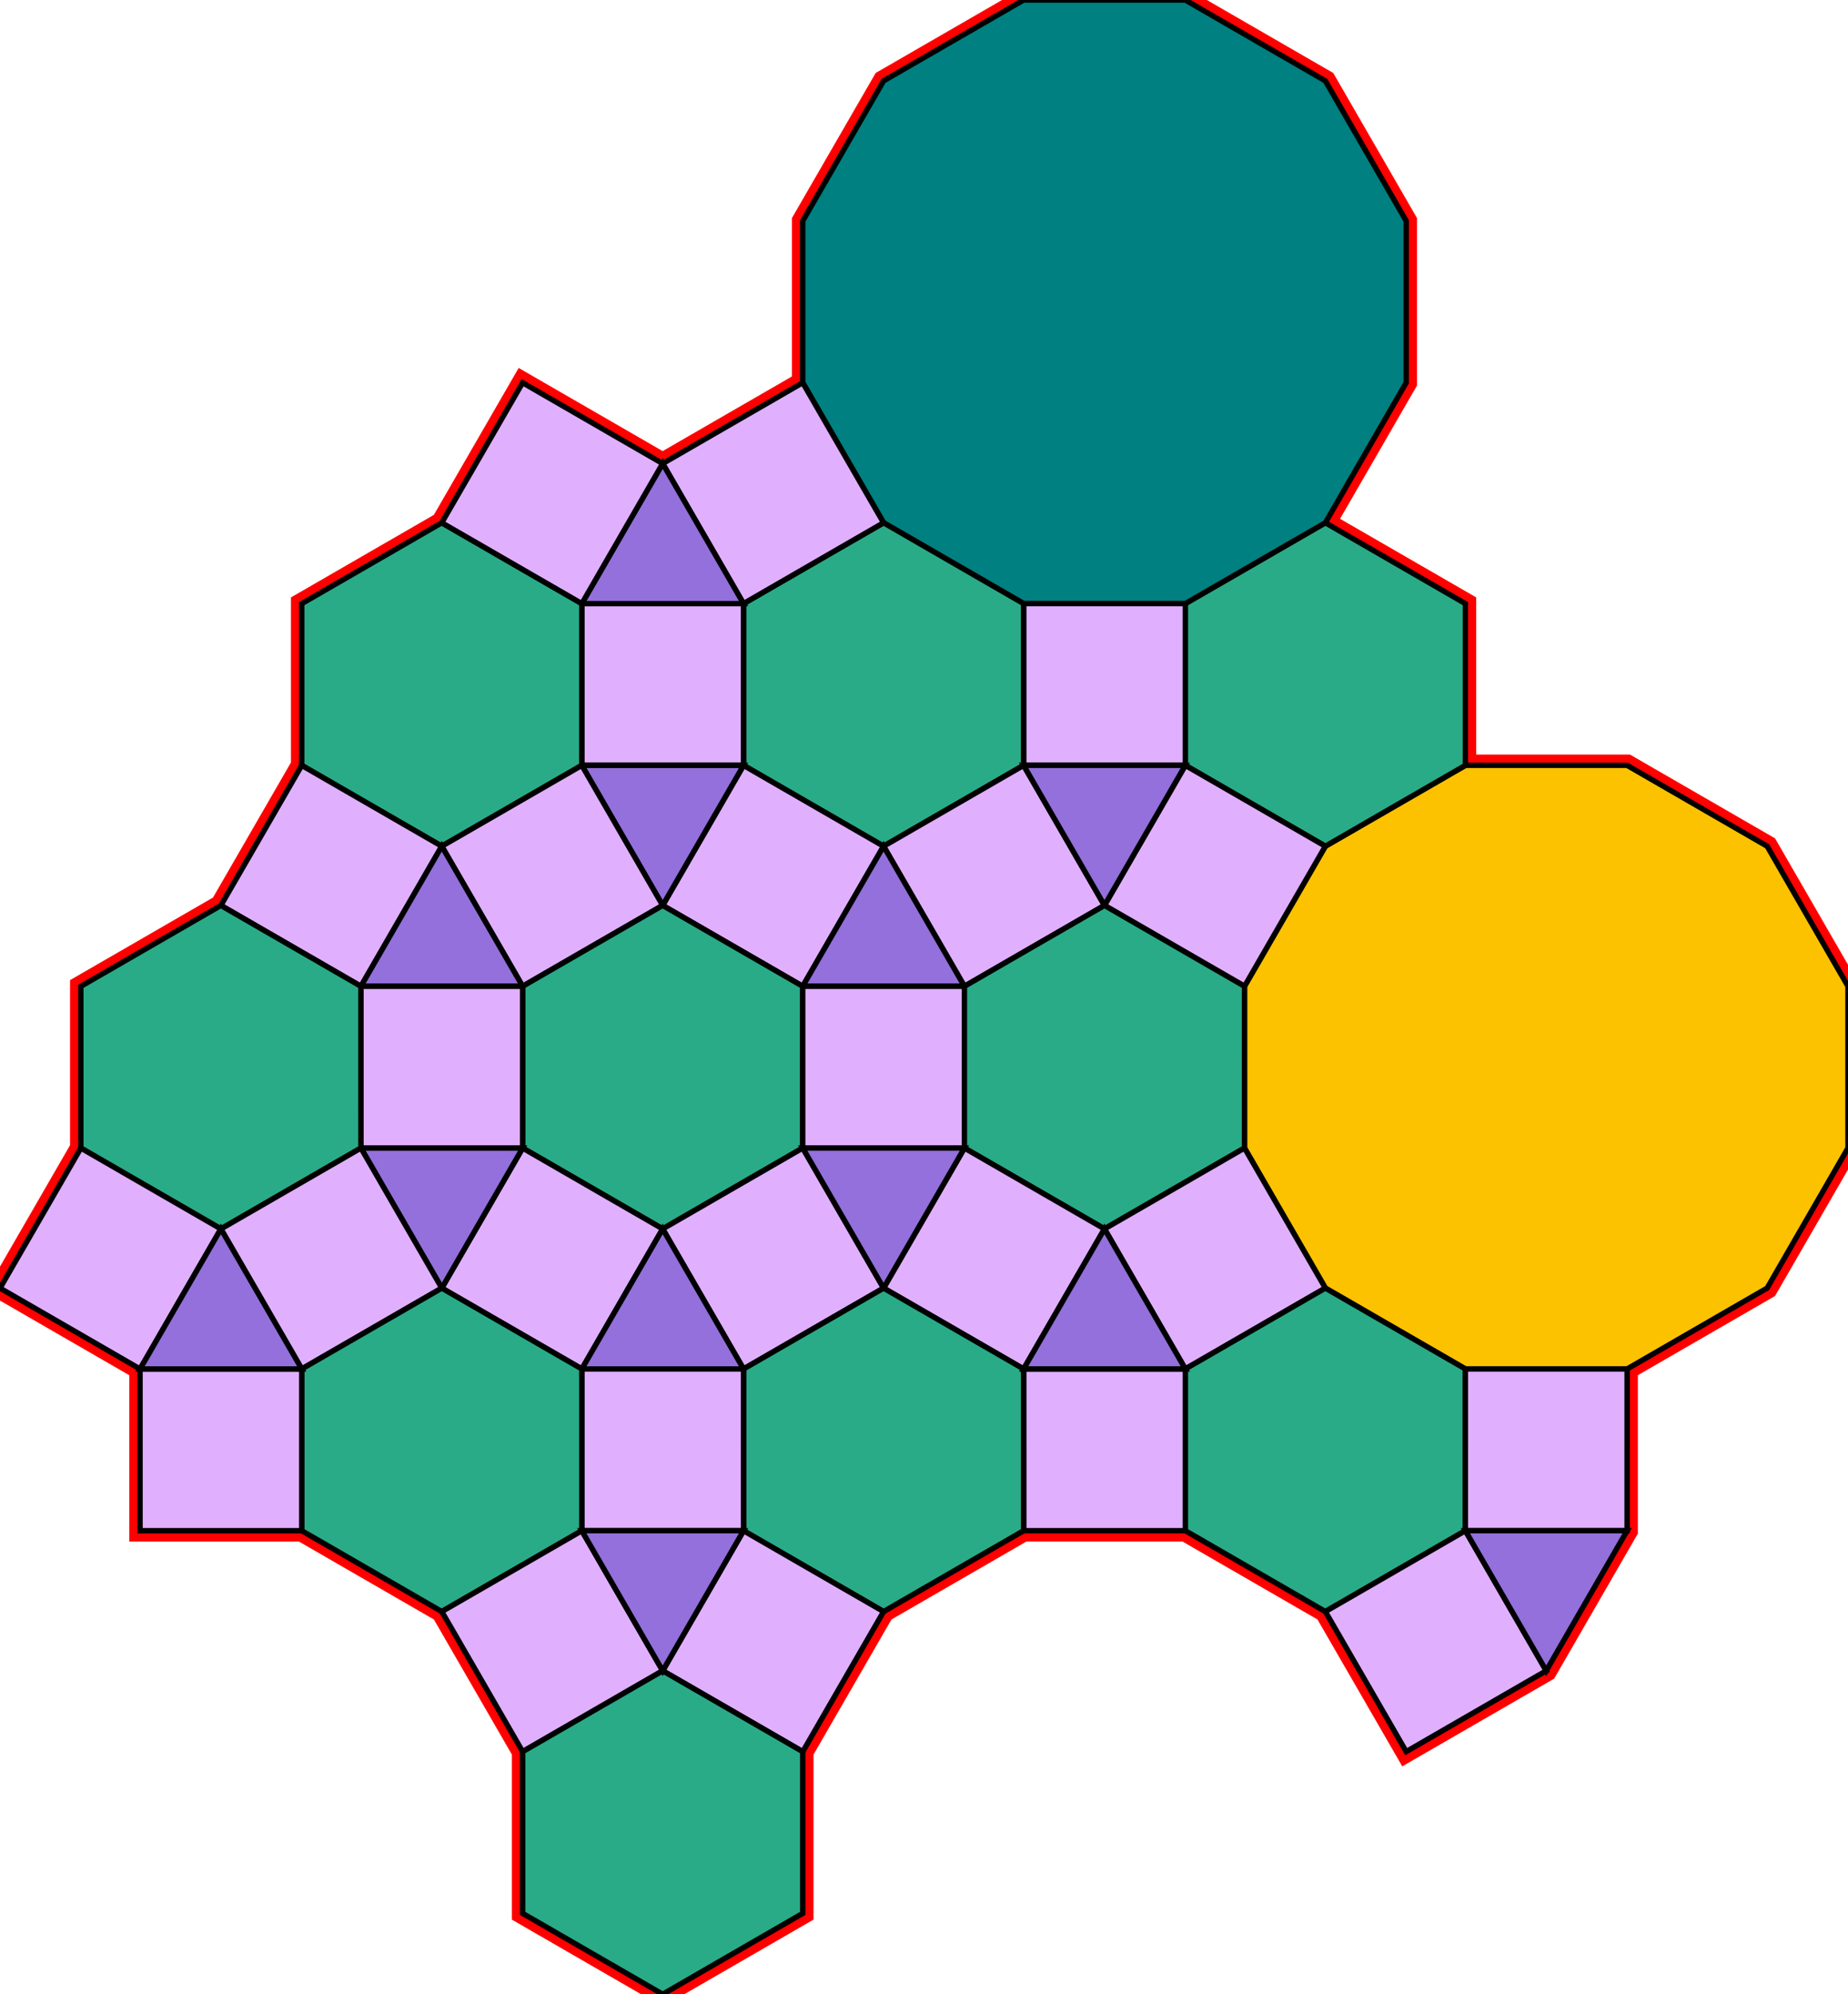 <?xml version="1.0" encoding="utf-8"?>
<svg xmlns="http://www.w3.org/2000/svg" id="mainSVG" pointer-events="all" width="342.842" height="369.906" EdgeLen="30" template="u6_98_tu" code="B12_24_10_2" copyright="Francis Hemsher, 2012">
	<polygon id="BorderPoly" fill="none" pointer-events="none" stroke="red" stroke-width="4" transform="" points="219.898,0 189.898,0 163.917,15.001 148.918,40.982 148.918,70.982 122.937,85.981 96.955,70.983 81.956,96.964 55.975,111.966 55.976,141.966 40.978,167.947 14.997,182.949 14.998,212.949 0,238.93 25.981,253.929 25.98,283.927 55.979,283.927 81.961,298.926 96.962,324.906 96.962,354.907 122.944,369.906 148.924,354.905 148.926,324.907 163.924,298.926 189.9,283.924 219.899,283.924 245.88,298.923 260.88,324.903 286.859,309.904 301.86,283.924 301.861,253.924 327.841,238.924 342.841,212.943 342.842,182.943 327.842,156.962 301.861,141.962 271.861,141.962 271.861,111.962 245.879,96.962 260.879,70.981 260.879,40.981 245.879,15"/>
	<g id="mainPolyG" transform=""><polygon id="mainPoly" fill="rgb(252, 194, 0)" stroke="black" onmouseover="setChange(evt)" onmouseout="unhiliteChange(evt)" onclick="changeMe(evt)" points="301.861,141.962 271.861,141.962 245.88,156.962 230.88,182.943 230.88,212.943 245.88,238.923 271.861,253.923 301.861,253.924 327.841,238.924 342.841,212.943 342.842,182.943 327.842,156.962" seed="0"/><polygon fill="rgb(41, 171, 135)" stroke="black" stroke-width="1" onmouseover="setChange(evt)" onmouseout="unhiliteChange(evt)" onclick="changeMe(evt)" points="271.861,111.962 245.879,96.962 219.899,111.962 219.899,141.962 245.88,156.962 271.861,141.962" seed="1"/><polygon fill="rgb(0, 128, 128)" stroke="black" stroke-width="1" onmouseover="setChange(evt)" onmouseout="unhiliteChange(evt)" onclick="changeMe(evt)" points="245.879,15 219.898,-3.63798e-011 189.898,-3.63798e-011 163.917,15.001 148.918,40.982 148.918,70.982 163.918,96.963 189.899,111.962 219.899,111.962 245.88,96.962 260.879,70.981 260.879,40.981" seed="2"/><polygon fill="rgb(224, 176, 255)" stroke="black" stroke-width="1" onmouseover="setChange(evt)" onmouseout="unhiliteChange(evt)" onclick="changeMe(evt)" points="219.899,141.962 219.898,111.962 189.899,111.962 189.899,141.962" seed="3"/><polygon fill="rgb(224, 176, 255)" stroke="black" stroke-width="1" onmouseover="setChange(evt)" onmouseout="unhiliteChange(evt)" onclick="changeMe(evt)" points="245.88,156.962 219.9,141.962 204.899,167.943 230.881,182.943" seed="4"/><polygon fill="rgb(41, 171, 135)" stroke="black" stroke-width="1" onmouseover="setChange(evt)" onmouseout="unhiliteChange(evt)" onclick="changeMe(evt)" points="189.899,111.962 163.918,96.963 137.937,111.963 137.938,141.963 163.919,156.963 189.899,141.962" seed="5"/><polygon fill="rgb(224, 176, 255)" stroke="black" stroke-width="1" onmouseover="setChange(evt)" onmouseout="unhiliteChange(evt)" onclick="changeMe(evt)" points="163.918,96.962 148.918,70.982 122.937,85.981 137.937,111.962" seed="6"/><polygon fill="rgb(224, 176, 255)" stroke="black" stroke-width="1" onmouseover="setChange(evt)" onmouseout="unhiliteChange(evt)" onclick="changeMe(evt)" points="137.937,111.964 107.937,111.964 107.938,141.964 137.938,141.963" seed="7"/><polygon fill="rgb(224, 176, 255)" stroke="black" stroke-width="1" onmouseover="setChange(evt)" onmouseout="unhiliteChange(evt)" onclick="changeMe(evt)" points="163.919,156.963 137.938,141.963 122.938,167.944 148.919,182.944" seed="8"/><polygon fill="rgb(224, 176, 255)" stroke="black" stroke-width="1" onmouseover="setChange(evt)" onmouseout="unhiliteChange(evt)" onclick="changeMe(evt)" points="204.9,167.942 189.899,141.962 163.919,156.963 178.919,182.943" seed="9"/><polygon fill="rgb(147, 112, 219)" stroke="black" stroke-width="1" onmouseover="setChange(evt)" onmouseout="unhiliteChange(evt)" onclick="changeMe(evt)" points="137.937,111.962 122.937,85.981 107.937,111.962" seed="10"/><polygon fill="rgb(147, 112, 219)" stroke="black" stroke-width="1" onmouseover="setChange(evt)" onmouseout="unhiliteChange(evt)" onclick="changeMe(evt)" points="122.939,167.944 137.938,141.963 107.938,141.964" seed="11"/><polygon fill="rgb(147, 112, 219)" stroke="black" stroke-width="1" onmouseover="setChange(evt)" onmouseout="unhiliteChange(evt)" onclick="changeMe(evt)" points="178.919,182.943 163.919,156.962 148.919,182.944" seed="12"/><polygon fill="rgb(147, 112, 219)" stroke="black" stroke-width="1" onmouseover="setChange(evt)" onmouseout="unhiliteChange(evt)" onclick="changeMe(evt)" points="204.9,167.942 219.899,141.961 189.899,141.962" seed="13"/><polygon fill="rgb(41, 171, 135)" stroke="black" stroke-width="1" onmouseover="setChange(evt)" onmouseout="unhiliteChange(evt)" onclick="changeMe(evt)" points="107.937,111.964 81.956,96.964 55.975,111.966 55.976,141.966 81.958,156.964 107.938,141.964" seed="14"/><polygon fill="rgb(224, 176, 255)" stroke="black" stroke-width="1" onmouseover="setChange(evt)" onmouseout="unhiliteChange(evt)" onclick="changeMe(evt)" points="122.936,85.982 96.955,70.983 81.956,96.964 107.937,111.963" seed="15"/><polygon fill="rgb(224, 176, 255)" stroke="black" stroke-width="1" onmouseover="setChange(evt)" onmouseout="unhiliteChange(evt)" onclick="changeMe(evt)" points="122.939,167.944 107.938,141.964 81.958,156.964 96.958,182.945" seed="16"/><polygon fill="rgb(224, 176, 255)" stroke="black" stroke-width="1" onmouseover="setChange(evt)" onmouseout="unhiliteChange(evt)" onclick="changeMe(evt)" points="81.958,156.964 55.976,141.966 40.978,167.947 66.959,182.946" seed="17"/><polygon fill="rgb(147, 112, 219)" stroke="black" stroke-width="1" onmouseover="setChange(evt)" onmouseout="unhiliteChange(evt)" onclick="changeMe(evt)" points="96.959,182.944 81.958,156.964 66.959,182.946" seed="18"/><polygon fill="rgb(41, 171, 135)" stroke="black" stroke-width="1" onmouseover="setChange(evt)" onmouseout="unhiliteChange(evt)" onclick="changeMe(evt)" points="148.92,182.943 122.939,167.944 96.958,182.945 96.959,212.945 122.94,227.944 148.921,212.943" seed="19"/><polygon fill="rgb(224, 176, 255)" stroke="black" stroke-width="1" onmouseover="setChange(evt)" onmouseout="unhiliteChange(evt)" onclick="changeMe(evt)" points="96.959,212.945 96.958,182.945 66.958,182.946 66.96,212.946" seed="20"/><polygon fill="rgb(224, 176, 255)" stroke="black" stroke-width="1" onmouseover="setChange(evt)" onmouseout="unhiliteChange(evt)" onclick="changeMe(evt)" points="122.94,227.944 96.959,212.945 81.96,238.926 107.941,253.925" seed="21"/><polygon fill="rgb(224, 176, 255)" stroke="black" stroke-width="1" onmouseover="setChange(evt)" onmouseout="unhiliteChange(evt)" onclick="changeMe(evt)" points="163.921,238.923 148.921,212.943 122.94,227.944 137.941,253.924" seed="22"/><polygon fill="rgb(224, 176, 255)" stroke="black" stroke-width="1" onmouseover="setChange(evt)" onmouseout="unhiliteChange(evt)" onclick="changeMe(evt)" points="178.921,212.942 178.92,182.942 148.92,182.943 148.921,212.942" seed="23"/><polygon fill="rgb(41, 171, 135)" stroke="black" stroke-width="1" onmouseover="setChange(evt)" onmouseout="unhiliteChange(evt)" onclick="changeMe(evt)" points="230.881,182.942 204.9,167.942 178.919,182.943 178.92,212.944 204.902,227.943 230.882,212.942" seed="24"/><polygon fill="rgb(224, 176, 255)" stroke="black" stroke-width="1" onmouseover="setChange(evt)" onmouseout="unhiliteChange(evt)" onclick="changeMe(evt)" points="204.902,227.943 178.921,212.944 163.921,238.925 189.903,253.924" seed="25"/><polygon fill="rgb(224, 176, 255)" stroke="black" stroke-width="1" onmouseover="setChange(evt)" onmouseout="unhiliteChange(evt)" onclick="changeMe(evt)" points="245.883,238.922 230.882,212.942 204.902,227.942 219.903,253.923" seed="26"/><polygon fill="rgb(147, 112, 219)" stroke="black" stroke-width="1" onmouseover="setChange(evt)" onmouseout="unhiliteChange(evt)" onclick="changeMe(evt)" points="178.921,212.942 148.921,212.942 163.921,238.923" seed="27"/><polygon fill="rgb(147, 112, 219)" stroke="black" stroke-width="1" onmouseover="setChange(evt)" onmouseout="unhiliteChange(evt)" onclick="changeMe(evt)" points="81.961,238.926 96.96,212.945 66.96,212.946" seed="28"/><polygon fill="rgb(147, 112, 219)" stroke="black" stroke-width="1" onmouseover="setChange(evt)" onmouseout="unhiliteChange(evt)" onclick="changeMe(evt)" points="137.941,253.925 122.941,227.944 107.941,253.925" seed="29"/><polygon fill="rgb(41, 171, 135)" stroke="black" stroke-width="1" onmouseover="setChange(evt)" onmouseout="unhiliteChange(evt)" onclick="changeMe(evt)" points="66.958,182.946 40.977,167.947 14.997,182.949 14.998,212.949 40.98,227.947 66.96,212.946" seed="30"/><polygon fill="rgb(224, 176, 255)" stroke="black" stroke-width="1" onmouseover="setChange(evt)" onmouseout="unhiliteChange(evt)" onclick="changeMe(evt)" points="40.98,227.947 14.998,212.949 1.09139e-011,238.93 25.981,253.929" seed="31"/><polygon fill="rgb(224, 176, 255)" stroke="black" stroke-width="1" onmouseover="setChange(evt)" onmouseout="unhiliteChange(evt)" onclick="changeMe(evt)" points="81.961,238.925 66.96,212.946 40.98,227.947 55.981,253.927" seed="32"/><polygon fill="rgb(41, 171, 135)" stroke="black" stroke-width="1" onmouseover="setChange(evt)" onmouseout="unhiliteChange(evt)" onclick="changeMe(evt)" points="271.861,253.923 245.88,238.923 219.899,253.923 219.899,283.924 245.88,298.923 271.86,283.923" seed="33"/><polygon fill="rgb(224, 176, 255)" stroke="black" stroke-width="1" onmouseover="setChange(evt)" onmouseout="unhiliteChange(evt)" onclick="changeMe(evt)" points="219.899,253.924 189.899,253.924 189.9,283.924 219.899,283.924" seed="34"/><polygon fill="rgb(41, 171, 135)" stroke="black" stroke-width="1" onmouseover="setChange(evt)" onmouseout="unhiliteChange(evt)" onclick="changeMe(evt)" points="189.903,253.924 163.921,238.925 137.941,253.927 137.943,283.927 163.924,298.926 189.905,283.924" seed="35"/><polygon fill="rgb(224, 176, 255)" stroke="black" stroke-width="1" onmouseover="setChange(evt)" onmouseout="unhiliteChange(evt)" onclick="changeMe(evt)" points="137.943,283.927 137.941,253.928 107.941,253.929 107.944,283.929" seed="36"/><polygon fill="rgb(41, 171, 135)" stroke="black" stroke-width="1" onmouseover="setChange(evt)" onmouseout="unhiliteChange(evt)" onclick="changeMe(evt)" points="107.941,253.925 81.96,238.926 55.979,253.926 55.979,283.927 81.961,298.926 107.941,283.925" seed="37"/><polygon fill="rgb(224, 176, 255)" stroke="black" stroke-width="1" onmouseover="setChange(evt)" onmouseout="unhiliteChange(evt)" onclick="changeMe(evt)" points="55.979,253.927 25.979,253.927 25.98,283.927 55.979,283.927" seed="38"/><polygon fill="rgb(147, 112, 219)" stroke="black" stroke-width="1" onmouseover="setChange(evt)" onmouseout="unhiliteChange(evt)" onclick="changeMe(evt)" points="55.981,253.927 40.98,227.947 25.981,253.929" seed="39"/><polygon fill="rgb(147, 112, 219)" stroke="black" stroke-width="1" onmouseover="setChange(evt)" onmouseout="unhiliteChange(evt)" onclick="changeMe(evt)" points="219.903,253.923 204.902,227.943 189.903,253.924" seed="40"/><polygon fill="rgb(224, 176, 255)" stroke="black" stroke-width="1" onmouseover="setChange(evt)" onmouseout="unhiliteChange(evt)" onclick="changeMe(evt)" points="122.942,309.905 107.941,283.925 81.961,298.926 96.962,324.906" seed="41"/><polygon fill="rgb(224, 176, 255)" stroke="black" stroke-width="1" onmouseover="setChange(evt)" onmouseout="unhiliteChange(evt)" onclick="changeMe(evt)" points="163.924,298.926 137.943,283.927 122.944,309.909 148.926,324.907" seed="42"/><polygon fill="rgb(41, 171, 135)" stroke="black" stroke-width="1" onmouseover="setChange(evt)" onmouseout="unhiliteChange(evt)" onclick="changeMe(evt)" points="148.923,324.905 122.942,309.905 96.962,324.906 96.962,354.907 122.944,369.906 148.924,354.905" seed="43"/><polygon fill="rgb(147, 112, 219)" stroke="black" stroke-width="1" onmouseover="setChange(evt)" onmouseout="unhiliteChange(evt)" onclick="changeMe(evt)" points="122.942,309.905 137.941,283.924 107.941,283.925" seed="44"/><polygon fill="rgb(224, 176, 255)" stroke="black" stroke-width="1" onmouseover="setChange(evt)" onmouseout="unhiliteChange(evt)" onclick="changeMe(evt)" points="301.861,253.924 301.86,283.924 271.86,283.923 271.861,253.923" seed="45"/><polygon fill="rgb(224, 176, 255)" stroke="black" stroke-width="1" onmouseover="setChange(evt)" onmouseout="unhiliteChange(evt)" onclick="changeMe(evt)" points="271.86,283.923 286.86,309.903 260.88,324.903 245.88,298.923" seed="46"/><polygon fill="rgb(147, 112, 219)" stroke="black" stroke-width="1" onmouseover="setChange(evt)" onmouseout="unhiliteChange(evt)" onclick="changeMe(evt)" points="271.86,283.923 286.859,309.904 301.86,283.924" seed="47"/></g>
</svg>
